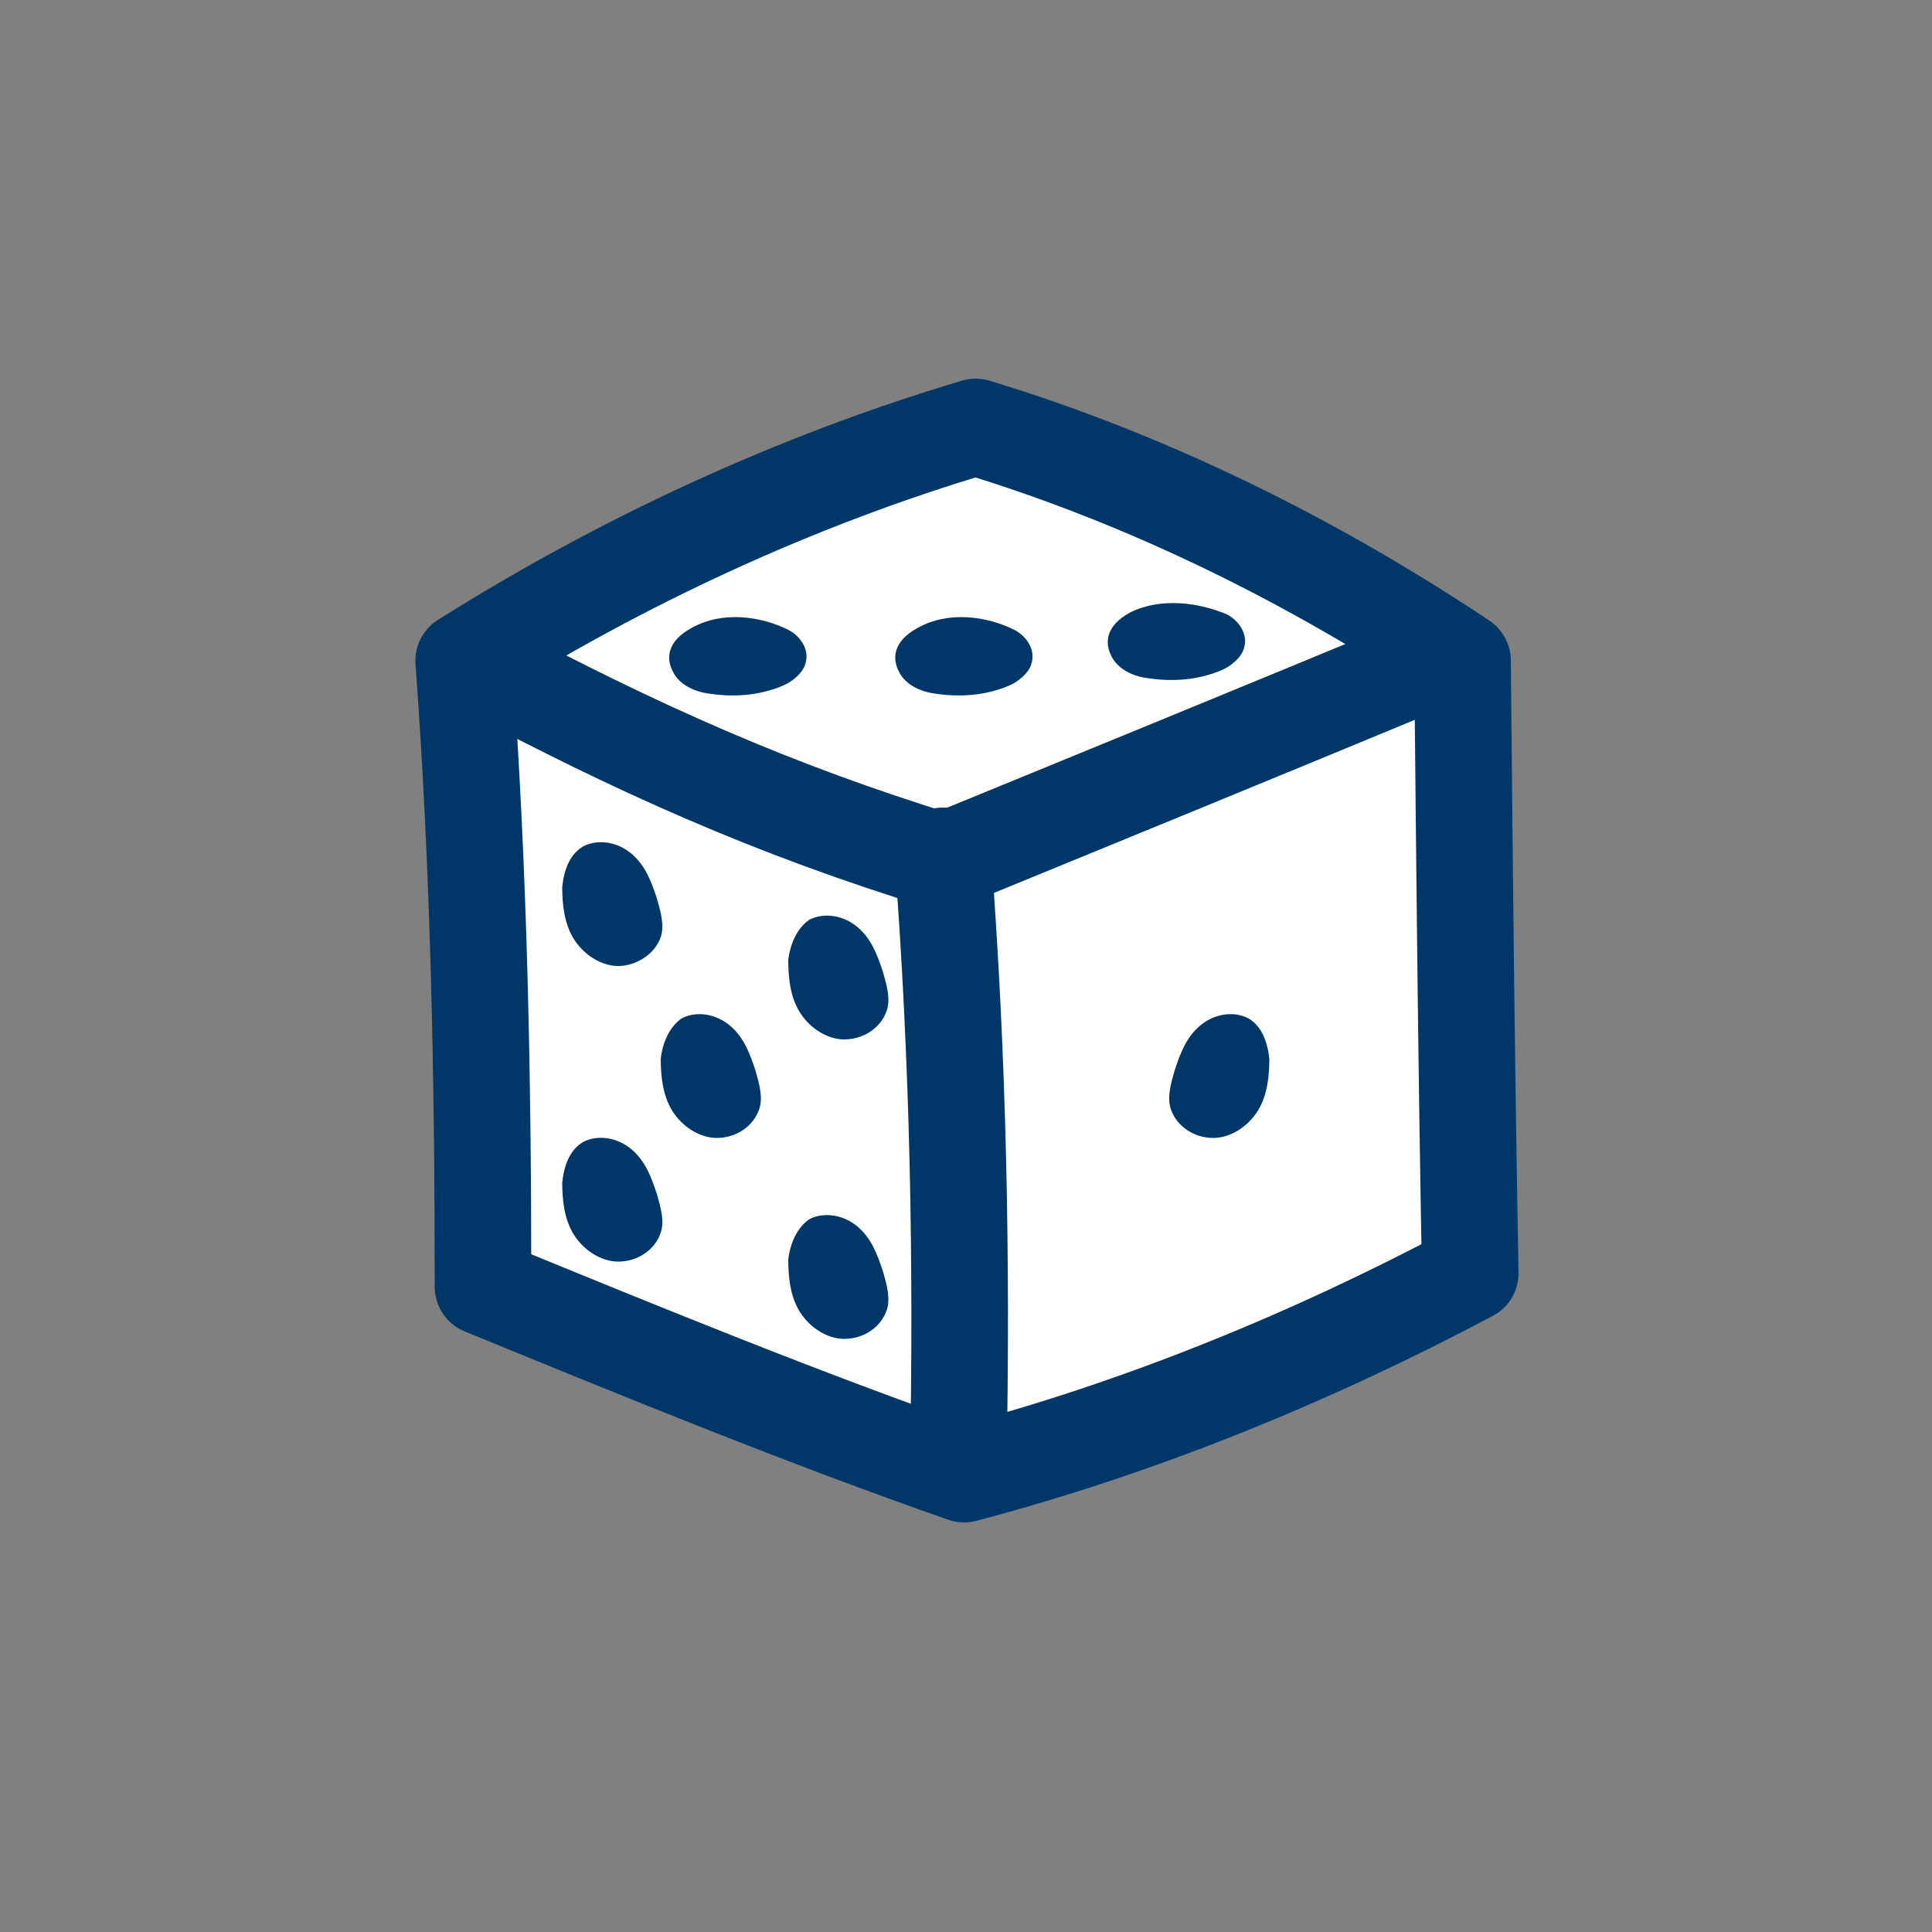 <?xml version="1.0" encoding="utf-8"?>
<!-- Generator: Adobe Illustrator 25.2.3, SVG Export Plug-In . SVG Version: 6.00 Build 0)  -->
<svg version="1.1" xmlns="http://www.w3.org/2000/svg" xmlns:xlink="http://www.w3.org/1999/xlink" x="0px" y="0px"
	 viewBox="0 0 100 100" style="enable-background:new 0 0 100 100;" xml:space="preserve">
<rect x="0" y="0" width="100" height="100" fill="#808080" stroke="none"/>
<style type="text/css">
	.st0{fill:#FFFFFF;stroke:#003769;stroke-width:5;stroke-linecap:round;stroke-linejoin:round;stroke-miterlimit:10;}
	.st1{fill:#003769;}
	.st2{fill:none;stroke:#003769;stroke-width:5;stroke-linecap:round;stroke-linejoin:round;stroke-miterlimit:10;}
</style>
<g id="Calque_1">
</g>
<g id="Calque_3">
	<path class="st0" d="M24,34.2c0.8,10.8,1,21.6,1,32.4c8.3,3.4,16.6,6.8,24.9,9.7c9.1-2.4,17.9-6,26.2-10.4
		c-0.2-10.6-0.3-21.2-0.4-31.7c-7.8-5.2-16.3-9.4-25.2-12.1C41.1,24.9,32.1,29.1,24,34.2z"/>
	<path class="st2" d="M25,34.5c7.9,4.2,15,7.4,23.8,10.1c8.3-3.4,16.6-6.8,24.8-10.2"/>
	<path class="st2" d="M48.8,44.3c0.8,10.5,1,20.9,0.8,31.4"/>
	<path class="st1" d="M47.5,32.5c-1.3,0.7-1.3,1.6-1,2.2c0.3,0.7,1.1,1.1,1.9,1.2c1.3,0.2,2.6,0.1,3.8-0.4c0.5-0.2,1.1-0.7,1.2-1.2
		c0.2-0.7-0.3-1.4-0.9-1.7C51.1,31.9,49.1,31.6,47.5,32.5z"/>
	<path class="st1" d="M58.5,31.7c-1.3,0.7-1.3,1.6-1,2.2c0.3,0.7,1.1,1.1,1.9,1.2c1.3,0.2,2.6,0.1,3.8-0.4c0.5-0.2,1.1-0.7,1.2-1.2
		c0.2-0.7-0.3-1.4-0.9-1.7C62.1,31.2,60.1,30.9,58.5,31.7z"/>
	<path class="st1" d="M35.8,32.5c-1.3,0.7-1.3,1.6-1,2.2c0.3,0.7,1.1,1.1,1.9,1.2c1.3,0.2,2.6,0.1,3.8-0.4c0.5-0.2,1.1-0.7,1.2-1.2
		c0.2-0.7-0.3-1.4-0.9-1.7C39.4,31.9,37.4,31.6,35.8,32.5z"/>
	<path class="st1" d="M64.6,52.7c-0.8-0.4-1.8-0.2-2.5,0.4c-0.7,0.6-1,1.4-1.3,2.3c-0.2,0.7-0.4,1.4-0.2,2c0.3,0.9,1.2,1.5,2.2,1.5
		c0.9,0,1.8-0.6,2.3-1.4c0.5-0.8,0.6-1.8,0.6-2.7C65.6,53.9,65.3,53.1,64.6,52.7z"/>
	<path class="st1" d="M35.3,52.7c0.8-0.4,1.8-0.2,2.5,0.4c0.7,0.6,1,1.4,1.3,2.3c0.2,0.7,0.4,1.4,0.2,2c-0.3,0.9-1.2,1.5-2.2,1.5
		c-0.9,0-1.8-0.6-2.3-1.4c-0.5-0.8-0.6-1.8-0.6-2.7C34.3,53.9,34.7,53.1,35.3,52.7z"/>
	<path class="st1" d="M30.2,59.1c0.8-0.4,1.8-0.2,2.5,0.4c0.7,0.6,1,1.4,1.3,2.3c0.2,0.7,0.4,1.4,0.2,2c-0.3,0.9-1.2,1.5-2.2,1.5
		c-0.9,0-1.8-0.6-2.3-1.4c-0.5-0.8-0.6-1.8-0.6-2.7C29.2,60.3,29.5,59.5,30.2,59.1z"/>
	<path class="st1" d="M41.9,47.6c0.8-0.4,1.8-0.2,2.5,0.4s1,1.4,1.3,2.3c0.2,0.7,0.4,1.4,0.2,2c-0.3,0.9-1.2,1.5-2.2,1.5
		c-0.9,0-1.8-0.6-2.3-1.4c-0.5-0.8-0.6-1.8-0.6-2.7C40.9,48.8,41.3,48,41.9,47.6z"/>
	<path class="st1" d="M41.9,63.1c0.8-0.4,1.8-0.2,2.5,0.4s1,1.4,1.3,2.3c0.2,0.7,0.4,1.4,0.2,2c-0.3,0.9-1.2,1.5-2.2,1.5
		c-0.9,0-1.8-0.6-2.3-1.4c-0.5-0.8-0.6-1.8-0.6-2.7C40.9,64.3,41.3,63.5,41.9,63.1z"/>
	<path class="st1" d="M30.2,43.8c0.8-0.4,1.8-0.2,2.5,0.4c0.7,0.6,1,1.4,1.3,2.3c0.2,0.7,0.4,1.4,0.2,2C33.9,49.4,32.9,50,32,50
		s-1.8-0.6-2.3-1.4c-0.5-0.8-0.6-1.8-0.6-2.7C29.2,45,29.5,44.2,30.2,43.8z"/>
</g>
</svg>
